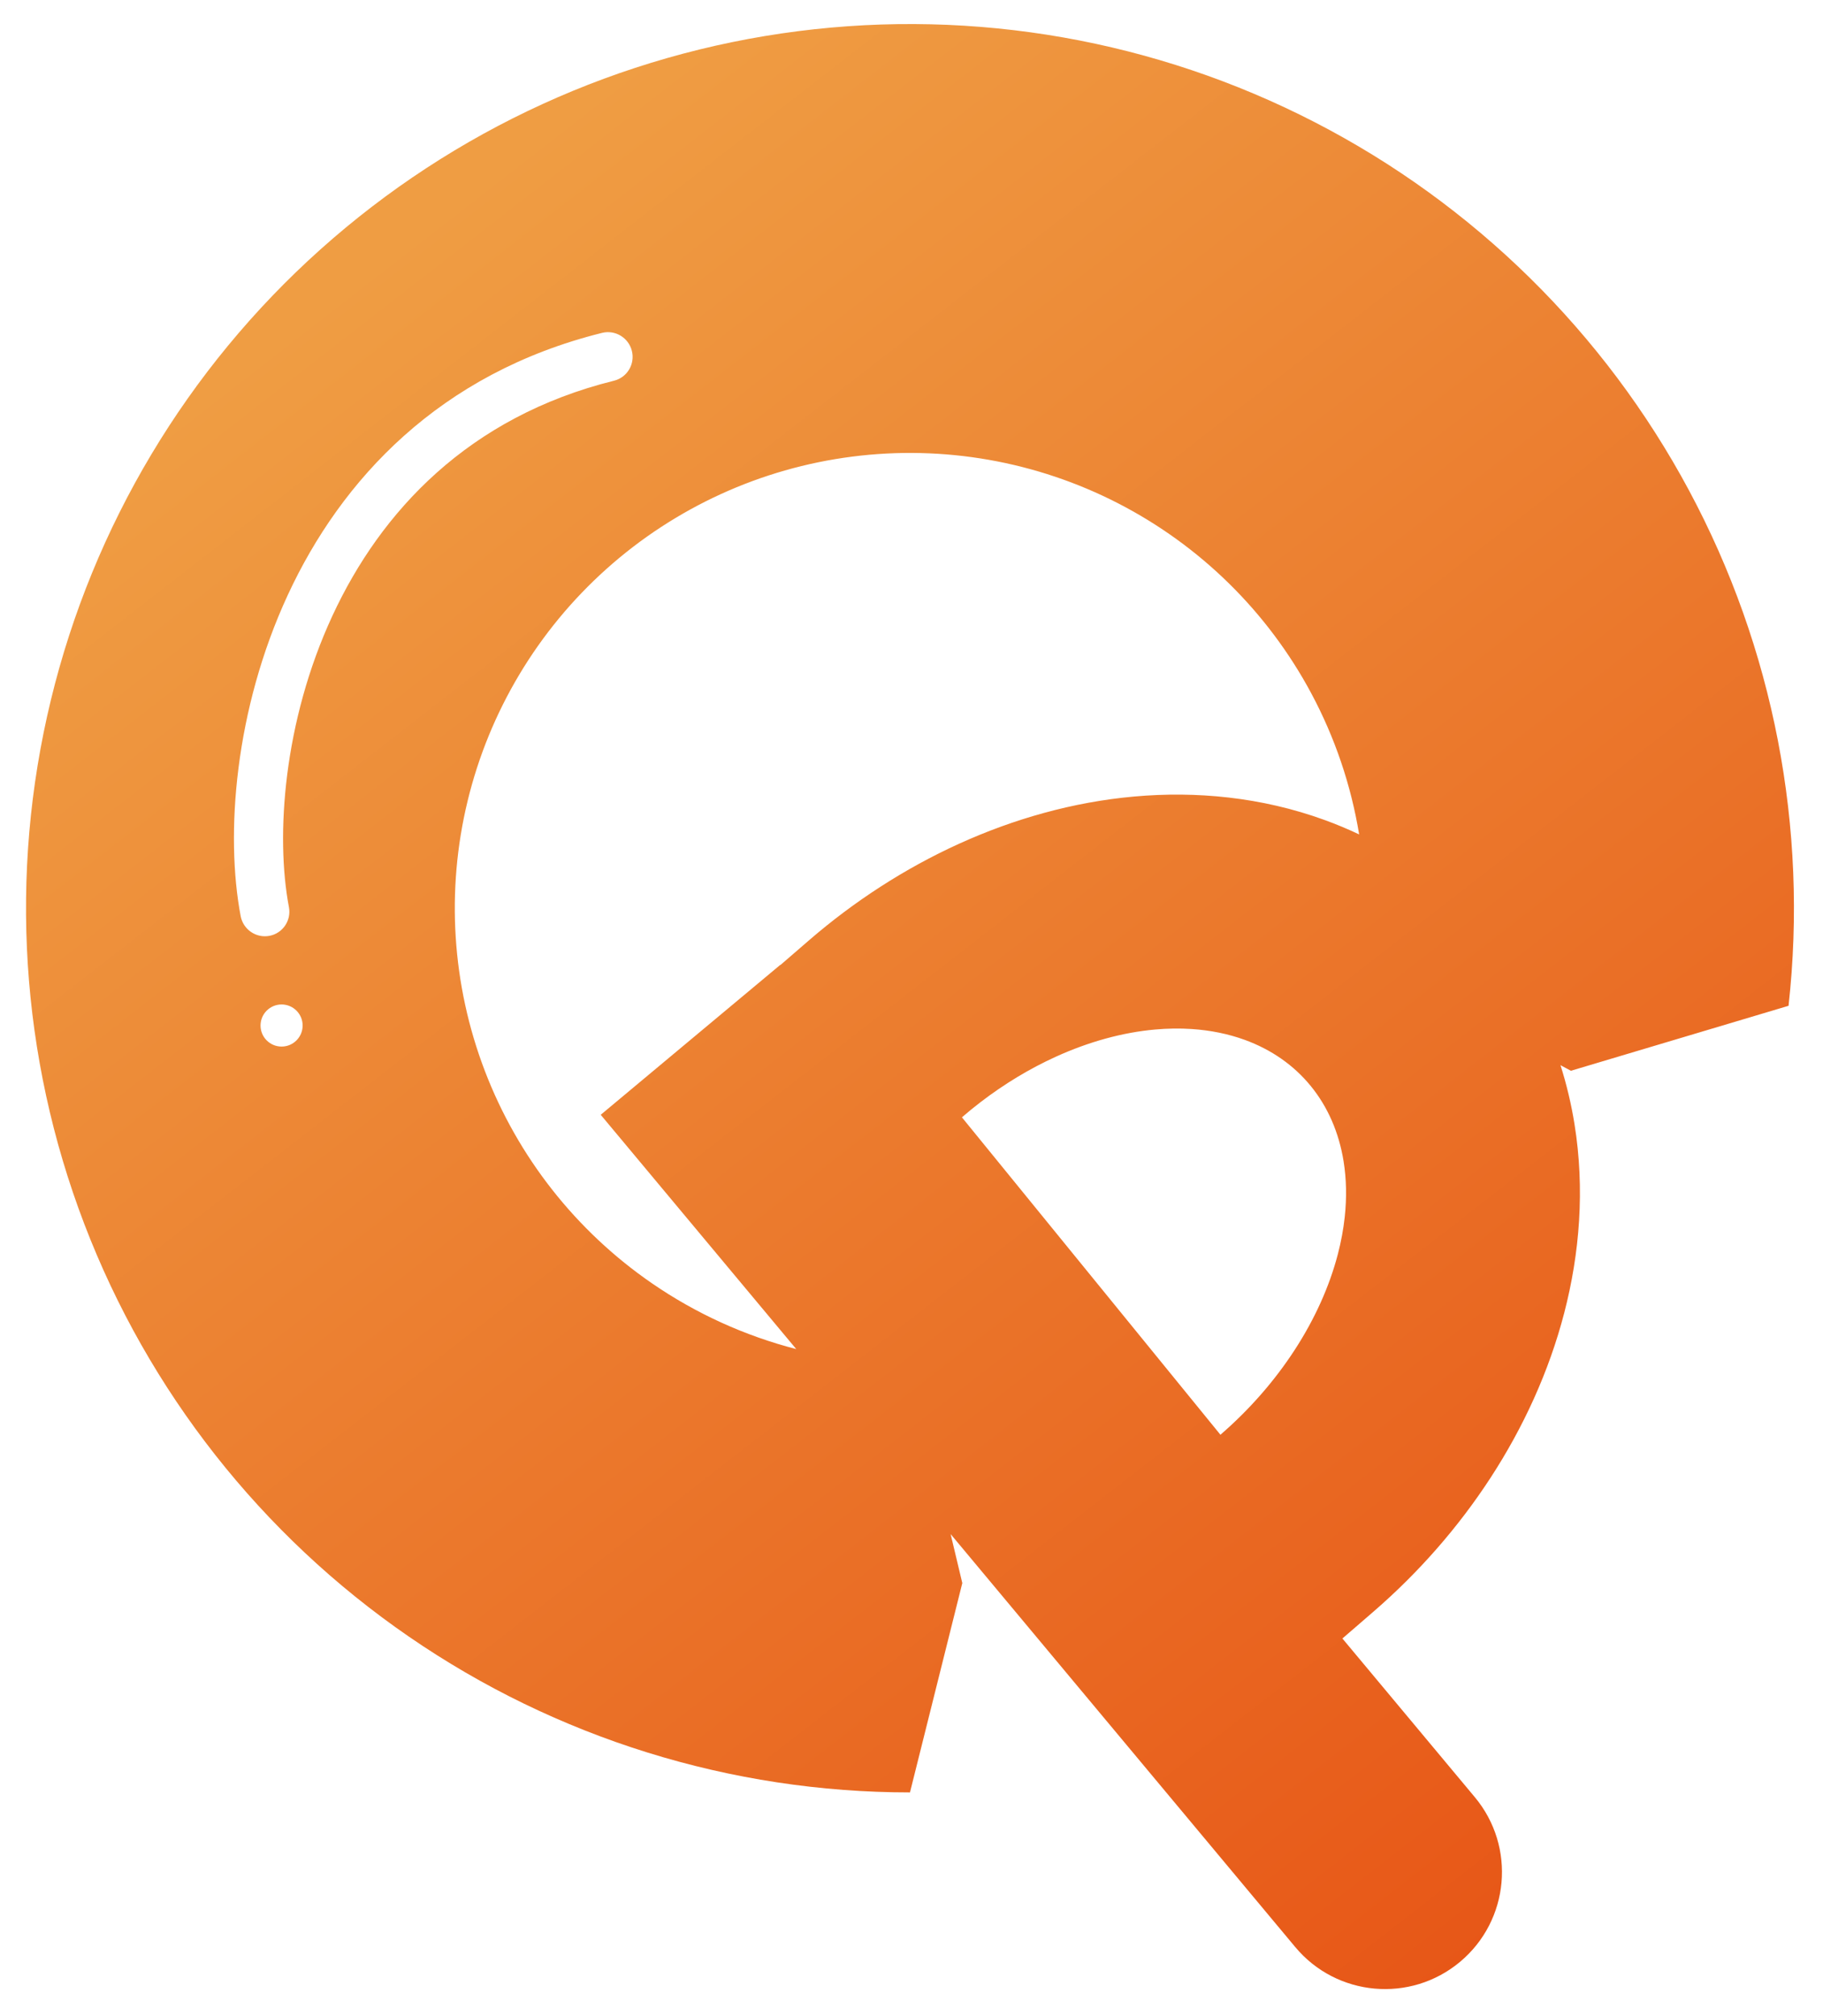 <svg width="331" height="366" viewBox="0 0 331 366" fill="none" xmlns="http://www.w3.org/2000/svg">
<g filter="url(#filter0_d_861_1771)">
<path fill-rule="evenodd" clip-rule="evenodd" d="M77.495 292.706C104.266 311.134 136 321 168.5 321L178 283L175.88 274.107L238.455 349.073C245.969 358.075 259.359 359.281 268.361 351.767C277.363 344.253 278.569 330.863 271.055 321.861L247.015 293.06L252.636 288.202C260.801 281.145 268.046 272.913 273.949 263.831C279.84 254.769 284.513 244.672 287.302 233.922C290.087 223.187 291.059 211.499 289.154 199.68C288.574 196.082 287.73 192.505 286.61 188.987L288.5 190.005L328.02 178.21C331.606 145.909 325.301 113.28 309.94 84.639C294.579 55.998 270.885 32.696 241.992 17.815C213.099 2.933 180.37 -2.827 148.132 1.298C115.895 5.422 85.669 19.236 61.454 40.912C37.238 62.588 20.174 91.105 12.517 122.69C4.861 154.275 6.974 187.441 18.576 217.799C30.179 248.157 50.724 274.278 77.495 292.706ZM250.053 147.1C247.999 146.126 245.901 145.252 243.769 144.477C232.283 140.304 220.411 139.22 209.226 140.22C198.043 141.22 187.274 144.314 177.413 148.794C167.528 153.286 158.325 159.272 150.161 166.327L144.972 170.812L144.948 170.783L112.348 197.995L147.849 240.525C138.531 238.121 129.653 234.094 121.638 228.577C107.853 219.088 97.274 205.638 91.299 190.005C85.325 174.373 84.237 157.295 88.179 141.03C92.121 124.766 100.909 110.082 113.378 98.92C125.848 87.758 141.412 80.645 158.012 78.521C174.612 76.397 191.466 79.363 206.344 87.026C221.221 94.689 233.422 106.689 241.332 121.437C245.656 129.498 248.587 138.174 250.053 147.1ZM177.93 198.455C179.031 197.503 180.156 196.587 181.303 195.707C185.613 192.401 190.227 189.615 194.98 187.455C200.999 184.72 207.125 183.042 213.008 182.516C215.279 182.313 217.496 182.283 219.642 182.424C223.056 182.649 226.289 183.307 229.268 184.389C234.12 186.152 238.203 189.007 241.285 192.79C244.367 196.573 246.388 201.211 247.23 206.439C247.748 209.649 247.815 213.043 247.438 216.545C247.2 218.746 246.786 220.991 246.198 223.259C244.673 229.135 242.005 235.058 238.345 240.689C234.685 246.319 230.106 251.547 224.868 256.074L201.399 227.265L198.021 223.119L177.93 198.455ZM118.004 59.325C118.605 61.722 117.156 64.146 114.767 64.739C88.345 71.298 72.41 88.456 63.617 107.442C54.751 126.588 53.281 147.349 55.736 160.3C56.197 162.727 54.608 165.061 52.188 165.513C49.768 165.964 47.434 164.362 46.973 161.935C44.161 147.103 45.892 124.447 55.524 103.65C65.229 82.693 83.09 63.383 112.59 56.059C114.978 55.466 117.402 56.928 118.004 59.325ZM54.403 185.612C56.514 185.612 58.224 183.901 58.224 181.791C58.224 179.68 56.514 177.969 54.403 177.969C52.292 177.969 50.582 179.68 50.582 181.791C50.582 183.901 52.292 185.612 54.403 185.612Z" fill="url(#paint0_linear_861_1771)"/>
</g>
<defs>
<filter id="filter0_d_861_1771" x="0.357" y="0" width="329.735" height="365.435" filterUnits="userSpaceOnUse" color-interpolation-filters="sRGB">
<feFlood flood-opacity="0" result="BackgroundImageFix"/>
<feColorMatrix in="SourceAlpha" type="matrix" values="0 0 0 0 0 0 0 0 0 0 0 0 0 0 0 0 0 0 127 0" result="hardAlpha"/>
<feOffset dx="-3.276" dy="4.367"/>
<feGaussianBlur stdDeviation="2.184"/>
<feComposite in2="hardAlpha" operator="out"/>
<feColorMatrix type="matrix" values="0 0 0 0 0 0 0 0 0 0 0 0 0 0 0 0 0 0 0.2 0"/>
<feBlend mode="normal" in2="BackgroundImageFix" result="effect1_dropShadow_861_1771"/>
<feBlend mode="normal" in="SourceGraphic" in2="effect1_dropShadow_861_1771" result="shape"/>
</filter>
<linearGradient id="paint0_linear_861_1771" x1="32.946" y1="72.675" x2="263.608" y2="369.58" gradientUnits="userSpaceOnUse">
<stop stop-color="#EF9D43"/>
<stop offset="1" stop-color="#E75516"/>
</linearGradient>
</defs>
</svg>
